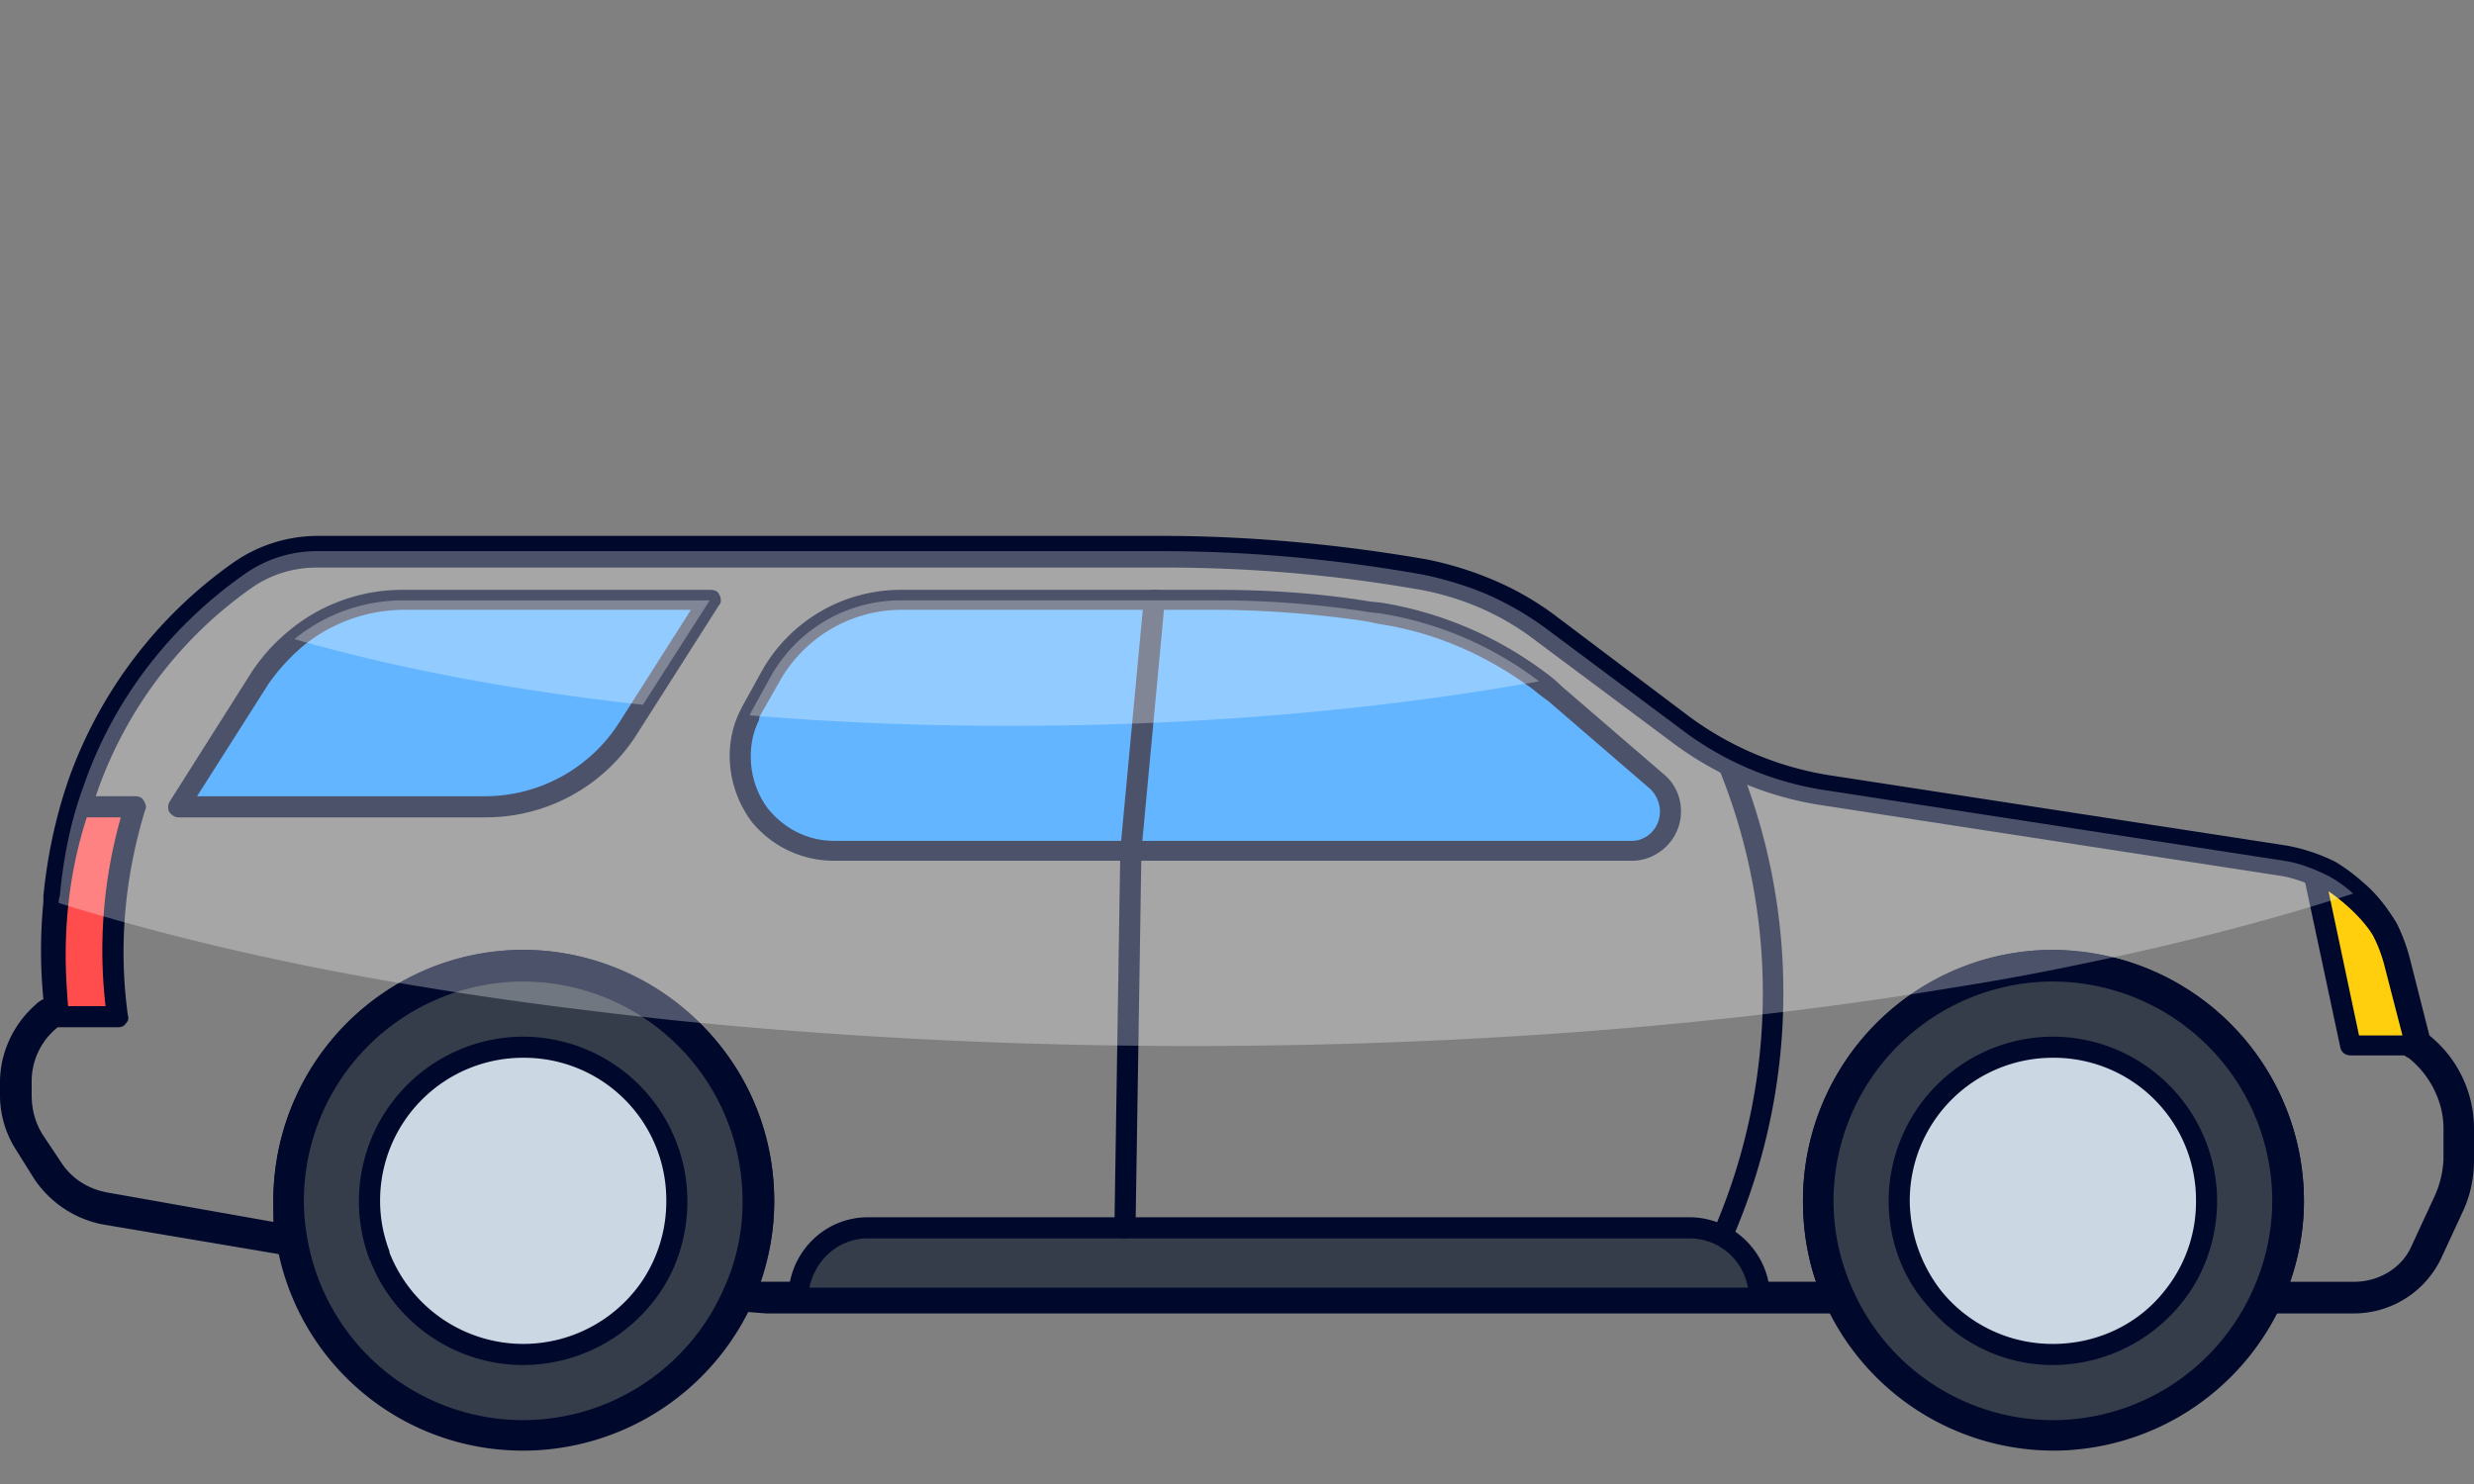 <svg width="60" height="36" fill="none" xmlns="http://www.w3.org/2000/svg"><rect width="100%" height="100%" fill="#808080" stroke="none"/><path fill-rule="evenodd" clip-rule="evenodd" d="M57.098 31.862h-2.134a.393.393 0 0 1-.313-.17c-.056-.114-.085-.257-.028-.37a5.24 5.24 0 0 0 .484-2.191 5.31 5.31 0 0 0-4.922-5.292 2.807 2.807 0 0 0-.398-.028c-.768 0-1.537.17-2.22.483-1.877.882-3.1 2.76-3.1 4.837 0 .768.17 1.508.483 2.19a.35.35 0 0 1-.028.37c-.057.114-.17.171-.313.171H18.577l-.71-.057c-.114 0-.228-.085-.285-.199-.057-.085-.057-.228-.029-.341a5.05 5.05 0 0 0 .456-2.134c0-1.593-.712-3.073-1.935-4.097a5.21 5.21 0 0 0-3.386-1.223 5.47 5.47 0 0 0-2.219.483 5.33 5.33 0 0 0-3.1 4.837c0 .303.028.607.085.91.028.114-.029.256-.114.342-.085.085-.2.114-.313.085L2.475 29.7a2.592 2.592 0 0 1-1.65-1.11l-.427-.683A2.455 2.455 0 0 1 0 26.57v-.313c0-.71.313-1.394.853-1.877a.758.758 0 0 1 .2-.142 12.021 12.021 0 0 1 0-2.362v-.142c.094-.967.294-1.897.597-2.788a10.889 10.889 0 0 1 4.04-5.32A3.585 3.585 0 0 1 7.68 13h20.484c2.134 0 4.296.2 6.43.569a8.32 8.32 0 0 1 1.65.512 7.15 7.15 0 0 1 1.479.854l3.243 2.446a7.773 7.773 0 0 0 3.386 1.423l11.095 1.707c.417.076.816.208 1.195.398a4.5 4.5 0 0 1 .654.484c.342.284.598.625.825.995.133.266.237.54.313.825l.484 1.906A2.902 2.902 0 0 1 60 27.367v.768c0 .436-.085.844-.256 1.223l-.54 1.167a2.348 2.348 0 0 1-2.106 1.337Zm-1.565-.768h1.565c.598 0 1.167-.341 1.394-.882l.54-1.166c.134-.285.21-.588.228-.91v-.769c0-.654-.341-1.309-.853-1.707l-.057-.028a.27.27 0 0 1-.114-.228l-.54-1.991a2.758 2.758 0 0 0-.256-.655 3.232 3.232 0 0 0-.626-.796 2.49 2.49 0 0 0-.54-.37 2.954 2.954 0 0 0-.94-.342L44.24 19.543a8.054 8.054 0 0 1-3.727-1.564L37.27 15.56a6.386 6.386 0 0 0-1.337-.797 6.678 6.678 0 0 0-1.48-.455 35.85 35.85 0 0 0-6.287-.54H7.681c-.569 0-1.11.17-1.564.483a10.162 10.162 0 0 0-3.756 4.95 11.326 11.326 0 0 0-.54 2.589c0 .057 0 .085-.029.142a13.72 13.72 0 0 0-.028 1.11c0 .483.028.91.057 1.337a.326.326 0 0 1-.2.37c-.094.056-.18.123-.255.199a1.674 1.674 0 0 0-.598 1.308v.313c0 .342.085.655.256.94l.455.682c.256.398.655.654 1.138.74l4.012.711v-.512a6.12 6.12 0 0 1 3.527-5.52 5.984 5.984 0 0 1 2.532-.568c1.423 0 2.788.512 3.87 1.422 1.422 1.138 2.219 2.845 2.219 4.666a5.7 5.7 0 0 1-.342 1.963H44.04a6.164 6.164 0 0 1-.313-1.963 6.072 6.072 0 0 1 3.528-5.52 5.985 5.985 0 0 1 2.532-.568c.17 0 .322.01.455.028a6.084 6.084 0 0 1 5.633 6.06 5.7 5.7 0 0 1-.342 1.963Z" fill="#00082B"/><path d="M3.243 19.657a11.465 11.465 0 0 0-.37 5.007H1.11c.095-.076.2-.142.313-.199a9.894 9.894 0 0 1-.085-1.28c0-.398.019-.797.057-1.195a9.94 9.94 0 0 1 .54-2.418h1.338l-.029.085Z" fill="#FF4D4D"/><path fill-rule="evenodd" clip-rule="evenodd" d="M2.873 24.92H1.11a.299.299 0 0 1-.256-.142c-.028-.114 0-.227.086-.284.057-.057.123-.114.199-.171a23.956 23.956 0 0 1 0-2.333 10.62 10.62 0 0 1 .54-2.503c.029-.114.143-.171.257-.171h1.337c.085 0 .17.028.199.085.057.085.085.17.057.228l-.029.085c-.483 1.622-.626 3.272-.398 4.922.028.085 0 .142-.057.199-.028.057-.114.085-.17.085Zm-1.223-.512h.91a11.842 11.842 0 0 1 .37-4.58h-.825c-.227.702-.38 1.432-.455 2.19-.038.38-.057.769-.057 1.167 0 .427.029.825.057 1.223Z" fill="#00082B"/><path d="M40.512 19.686c0 .54-.427.967-.939.967H20.228c-.683 0-1.338-.341-1.793-.882a2.322 2.322 0 0 1-.483-1.422c0-.342.057-.683.227-.996l.057-.114.455-.825a3.613 3.613 0 0 1 3.158-1.85h7.682c1.233 0 2.456.096 3.67.285l.256.029a8.574 8.574 0 0 1 3.869 1.65c.133.095.256.199.37.313l2.503 2.105c.2.2.313.455.313.74Z" fill="#2196FF"/><path fill-rule="evenodd" clip-rule="evenodd" d="M39.573 20.88H20.228a2.566 2.566 0 0 1-1.992-.938 2.69 2.69 0 0 1-.54-1.593c0-.399.085-.769.256-1.11l.057-.114.455-.825a3.866 3.866 0 0 1 3.386-1.991h7.68c1.253 0 2.504.085 3.7.284l.284.029a9.044 9.044 0 0 1 3.983 1.706c.133.095.256.2.37.314l2.475 2.133c.284.228.426.57.426.91 0 .655-.54 1.196-1.195 1.196ZM21.85 14.793a3.4 3.4 0 0 0-2.958 1.764l-.455.797a.252.252 0 0 0-.029.113c-.133.266-.2.56-.2.883 0 .455.143.91.428 1.28.398.483.967.768 1.593.768h19.345c.37 0 .683-.313.683-.711 0-.2-.085-.399-.227-.541l-2.475-2.134a6.223 6.223 0 0 1-.37-.284c-1.11-.825-2.39-1.394-3.756-1.593l-.256-.057a25.827 25.827 0 0 0-3.641-.285H21.85Z" fill="#00082B"/><path d="M58.634 25.375h-1.621l-.94-4.295c.57.313 1.395.938 1.708 1.507.114.228.208.465.284.712l.54 2.02c0 .018.01.038.03.056Z" fill="#FFCF0D"/><path fill-rule="evenodd" clip-rule="evenodd" d="M58.635 25.603h-1.622c-.114 0-.228-.057-.256-.199l-.91-4.267c-.029-.114 0-.2.085-.256.085-.057.2-.086.284-.029.512.285 1.451.967 1.793 1.593.133.266.237.531.313.797l.512 1.934c.057.086.085.171.028.256-.028.114-.114.171-.227.171Zm-1.423-.484h1.053l-.455-1.763a3.575 3.575 0 0 0-.256-.655c-.2-.341-.626-.768-1.082-1.08l.74 3.498Z" fill="#00082B"/><path d="M27.425 20.909c-.018 0-.028-.01-.028-.028-.142 0-.228-.114-.228-.256l.57-6.089c.028-.142.142-.256.284-.227.142 0 .227.114.227.256l-.569 6.088c-.028.142-.142.256-.256.256Z" fill="#00082B"/><path d="M18.378 29.13c0 .826-.17 1.594-.483 2.305a5.685 5.685 0 0 1-5.207 3.386 5.688 5.688 0 0 1-5.604-4.723 5.688 5.688 0 0 1 5.604-6.657 5.67 5.67 0 0 1 5.69 5.69Z" fill="#353D4A"/><path fill-rule="evenodd" clip-rule="evenodd" d="M12.689 35.19a6.048 6.048 0 0 1-5.975-5.006 6.746 6.746 0 0 1-.085-1.053c0-3.357 2.703-6.088 6.06-6.088a6.095 6.095 0 0 1 5.576 8.535 6.124 6.124 0 0 1-5.576 3.613Zm0-11.38a5.33 5.33 0 0 0-5.32 5.32c0 .304.028.608.085.911a5.311 5.311 0 0 0 5.235 4.41 5.325 5.325 0 0 0 4.864-3.186 5.051 5.051 0 0 0 .456-2.134 5.33 5.33 0 0 0-5.32-5.32Z" fill="#00082B"/><path fill-rule="evenodd" clip-rule="evenodd" d="M12.688 33a3.898 3.898 0 0 1-3.584-2.447v-.028a3.94 3.94 0 0 1-.256-1.394c0-2.134 1.707-3.87 3.84-3.87a3.873 3.873 0 0 1 3.87 3.87c0 .768-.228 1.536-.683 2.162A3.864 3.864 0 0 1 12.688 33Zm-3.357-2.589v.028c.54 1.366 1.878 2.305 3.357 2.305a3.622 3.622 0 0 0 2.987-1.593c.399-.598.627-1.28.627-2.02a3.618 3.618 0 0 0-3.614-3.613 3.618 3.618 0 0 0-3.613 3.613c0 .436.086.863.256 1.28Z" fill="#00082B"/><path d="M16.416 29.13a3.62 3.62 0 0 1-.655 2.106 3.72 3.72 0 0 1-3.072 1.622c-1.565 0-2.93-.996-3.471-2.39a3.497 3.497 0 0 1-.256-1.337 3.74 3.74 0 0 1 3.727-3.727 3.721 3.721 0 0 1 3.727 3.727Z" fill="#CBD7E3"/><path fill-rule="evenodd" clip-rule="evenodd" d="M12.688 33.114A3.99 3.99 0 0 1 8.99 30.61c0-.019-.01-.038-.028-.057a3.995 3.995 0 0 1 3.727-5.405 3.995 3.995 0 0 1 3.982 3.983c0 .796-.227 1.593-.682 2.247a4.022 4.022 0 0 1-3.3 1.736Zm-3.243-2.76v.029a3.485 3.485 0 0 0 6.117.71 3.466 3.466 0 0 0 .597-1.962 3.449 3.449 0 0 0-3.47-3.471 3.466 3.466 0 0 0-3.471 3.47c0 .418.076.826.227 1.224Z" fill="#00082B"/><path d="M55.477 29.13c0 .826-.171 1.65-.513 2.362a5.67 5.67 0 0 1-5.177 3.329c-2.305 0-4.268-1.366-5.178-3.329-.342-.711-.512-1.536-.512-2.361 0-3.158 2.56-5.69 5.69-5.69a5.67 5.67 0 0 1 5.69 5.69Z" fill="#353D4A"/><path fill-rule="evenodd" clip-rule="evenodd" d="M49.787 35.19a6.099 6.099 0 0 1-5.52-3.556c-.37-.768-.54-1.621-.54-2.503 0-3.357 2.703-6.088 6.06-6.088a6.095 6.095 0 0 1 6.088 6.088c0 .882-.2 1.735-.54 2.503a6.109 6.109 0 0 1-5.548 3.557Zm0-11.38a5.33 5.33 0 0 0-5.32 5.32c0 .769.17 1.509.483 2.192a5.309 5.309 0 0 0 4.837 3.129 5.309 5.309 0 0 0 4.836-3.13 5.238 5.238 0 0 0 .484-2.19 5.33 5.33 0 0 0-5.32-5.32Z" fill="#00082B"/><path fill-rule="evenodd" clip-rule="evenodd" d="M49.787 33c-1.166 0-2.248-.54-2.987-1.422-.57-.683-.854-1.565-.854-2.447 0-2.134 1.707-3.87 3.841-3.87a3.873 3.873 0 0 1 3.87 3.87c0 .882-.314 1.735-.883 2.447-.74.881-1.82 1.422-2.987 1.422Zm0-7.482a3.618 3.618 0 0 0-3.613 3.613c0 .825.313 1.621.825 2.276a3.56 3.56 0 0 0 2.788 1.337 3.56 3.56 0 0 0 2.788-1.337 3.56 3.56 0 0 0 .825-2.276 3.618 3.618 0 0 0-3.613-3.613Z" fill="#00082B"/><path d="M53.513 29.13c0 .883-.313 1.708-.825 2.362a3.777 3.777 0 0 1-2.902 1.366c-1.166 0-2.19-.54-2.873-1.366a3.697 3.697 0 0 1-.853-2.361 3.74 3.74 0 0 1 3.726-3.727 3.721 3.721 0 0 1 3.727 3.727Z" fill="#CBD7E3"/><path fill-rule="evenodd" clip-rule="evenodd" d="M49.787 33.114c-1.195 0-2.305-.54-3.073-1.48-.597-.682-.91-1.593-.91-2.503a3.995 3.995 0 0 1 3.983-3.983 3.995 3.995 0 0 1 3.983 3.983c0 .91-.313 1.82-.882 2.503a4.01 4.01 0 0 1-3.101 1.48Zm0-7.454a3.466 3.466 0 0 0-3.471 3.47 3.6 3.6 0 0 0 .768 2.192 3.468 3.468 0 0 0 2.703 1.28c1.052 0 2.048-.455 2.702-1.28a3.43 3.43 0 0 0 .769-2.191 3.449 3.449 0 0 0-3.471-3.471Z" fill="#00082B"/><path d="M42.674 31.492h-23.3c0-.939.74-1.707 1.679-1.707h19.914c.94 0 1.707.768 1.707 1.707Z" fill="#353D4A"/><path fill-rule="evenodd" clip-rule="evenodd" d="M42.674 31.748h-23.3a.255.255 0 0 1-.256-.256c0-1.08.854-1.963 1.935-1.963h19.914c1.081 0 1.963.882 1.963 1.963a.255.255 0 0 1-.256.256Zm-23.044-.512h22.76a1.438 1.438 0 0 0-1.423-1.195H21.053c-.712 0-1.28.512-1.423 1.195Z" fill="#00082B"/><path d="M27.283 30.041a.255.255 0 0 1-.256-.256l.143-9.16c0-.114.113-.228.256-.228.142 0 .256.114.256.256l-.143 9.132a.255.255 0 0 1-.256.256Z" fill="#00082B"/><path d="m17.212 14.565-1.621 2.532-.342.569a4.128 4.128 0 0 1-3.47 1.906H4.324l1.991-3.13a5.14 5.14 0 0 1 .825-.938 4.171 4.171 0 0 1 2.646-.94h7.425Z" fill="#2196FF"/><path fill-rule="evenodd" clip-rule="evenodd" d="M11.778 19.828H4.324c-.085 0-.17-.057-.227-.142a.277.277 0 0 1 .028-.256l1.963-3.102c.247-.379.54-.71.882-.995a4.296 4.296 0 0 1 2.817-1.024h7.425c.114 0 .2.028.228.113.057.086.057.2 0 .256l-1.992 3.13a4.333 4.333 0 0 1-3.67 2.02Zm-6.998-.512h6.998a3.869 3.869 0 0 0 3.243-1.793l1.736-2.73h-6.97a3.9 3.9 0 0 0-2.475.91c-.304.265-.57.56-.797.882l-1.735 2.73Z" fill="#00082B"/><path d="M41.85 30.041c-.038 0-.067-.01-.086-.028-.142-.057-.199-.2-.142-.313a14.454 14.454 0 0 0 0-11.21c-.057-.141 0-.284.142-.34.114-.058.256 0 .313.142 1.565 3.67 1.565 7.909 0 11.607-.028.085-.114.142-.228.142Z" fill="#00082B"/><path d="M57.07 21.677c-2.02.654-4.325 1.252-6.857 1.764-.91.19-1.849.36-2.816.512-5.434.91-11.75 1.422-18.52 1.422-4.41 0-8.621-.227-12.547-.625-2.105-.228-4.125-.484-6.003-.797-3.357-.54-6.344-1.252-8.905-2.048 0-.057.01-.114.029-.171.085-.91.256-1.792.569-2.646.711-2.077 2.077-3.869 3.897-5.15a3.032 3.032 0 0 1 1.764-.568h20.484c2.134 0 4.267.199 6.344.569.55.114 1.072.275 1.565.483.512.228.986.503 1.422.825l3.244 2.419a7.646 7.646 0 0 0 3.556 1.508L55.39 20.88c.37.056.74.199 1.081.37.209.113.408.255.598.426Z" fill="#fff" style="mix-blend-mode:overlay" opacity=".3"/><path d="M9.787 14.565h7.425l-1.621 2.532c-3.13-.342-5.975-.882-8.45-1.593a4.171 4.171 0 0 1 2.646-.94Zm27.539 1.963c-3.813.683-8.165 1.08-12.831 1.08-2.19 0-4.296-.085-6.316-.255l.057-.114.455-.825a3.613 3.613 0 0 1 3.158-1.85h7.682c1.232 0 2.456.096 3.67.285l.256.029a8.574 8.574 0 0 1 3.869 1.65Z" fill="#fff" style="mix-blend-mode:overlay" opacity=".3"/></svg>